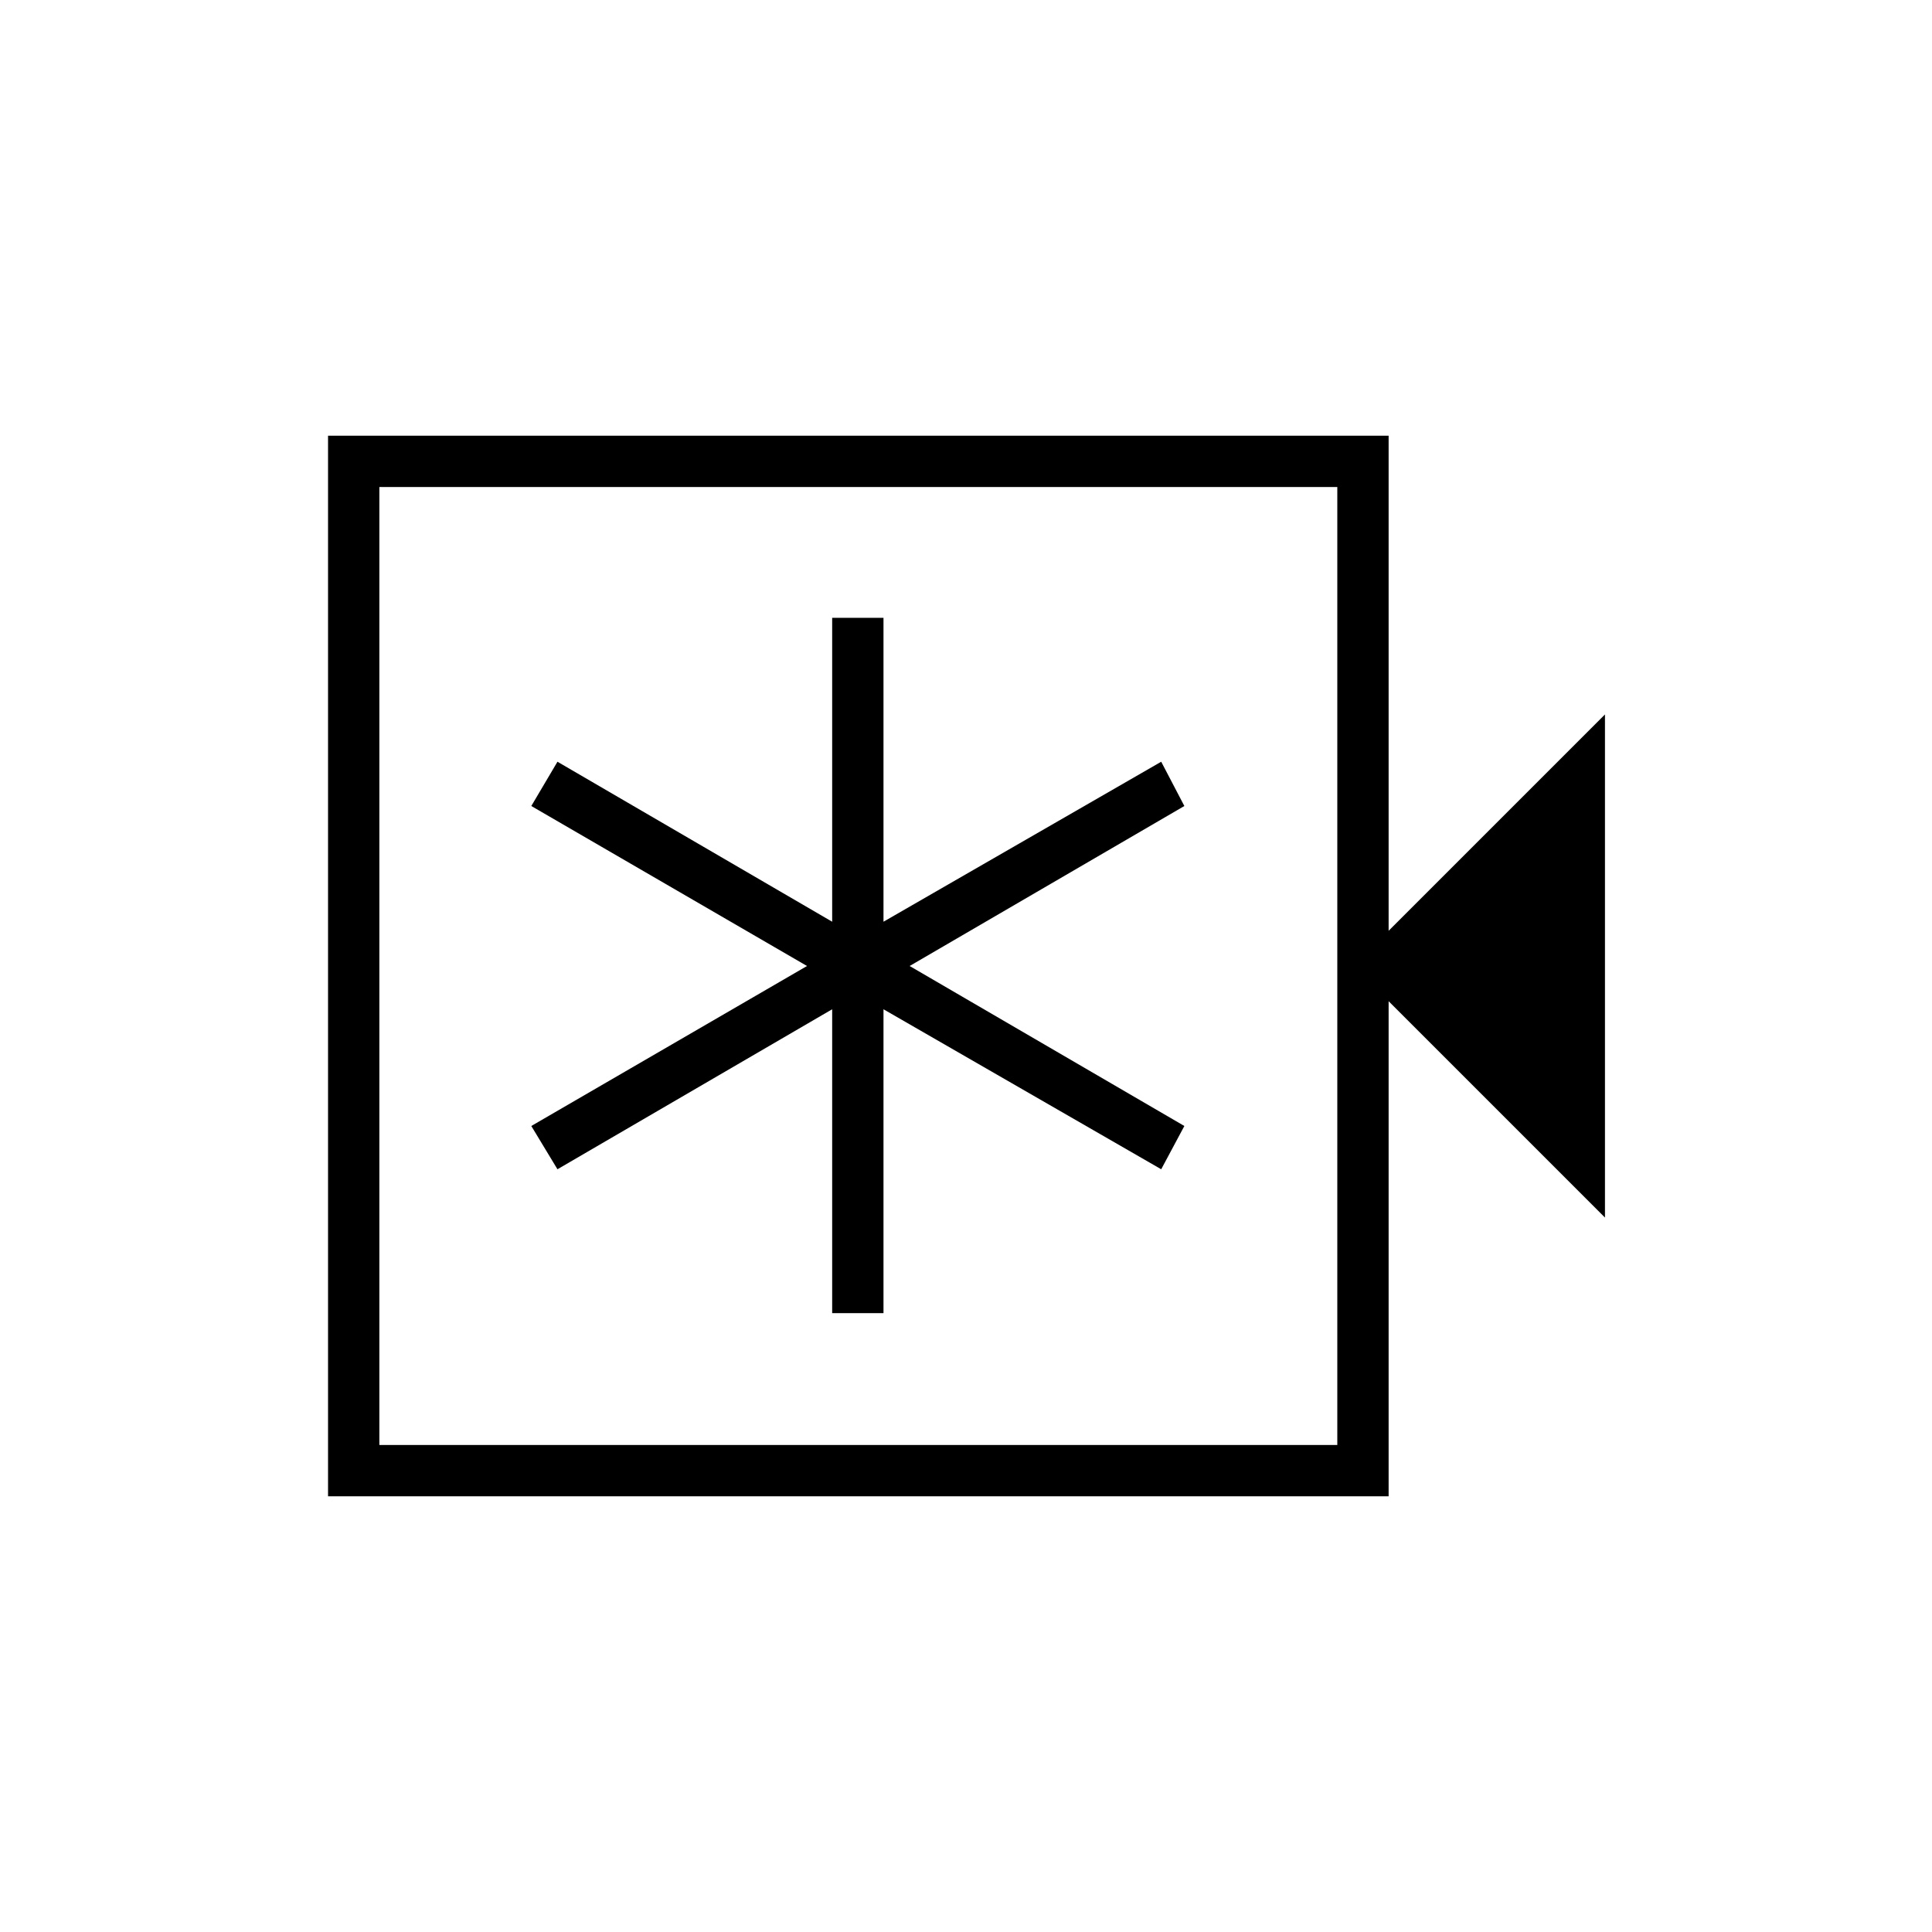 <svg xmlns="http://www.w3.org/2000/svg" height="24" viewBox="0 -960 960 960" width="24"><path d="M413.5-307.5H439v-151L577-379l11.5-21.5L452-480l136.5-79.5-11.5-22L439-502v-151h-25.5v151L277-581.5l-13 22L401-480l-137 79.5 13 21.5 136.5-79.5v151Zm-250.5 91v-527h527v246L797.5-605v250L690-462.5v246H163Zm25.5-25.5h476v-476h-476v476Zm0 0v-476 476Z"/></svg>